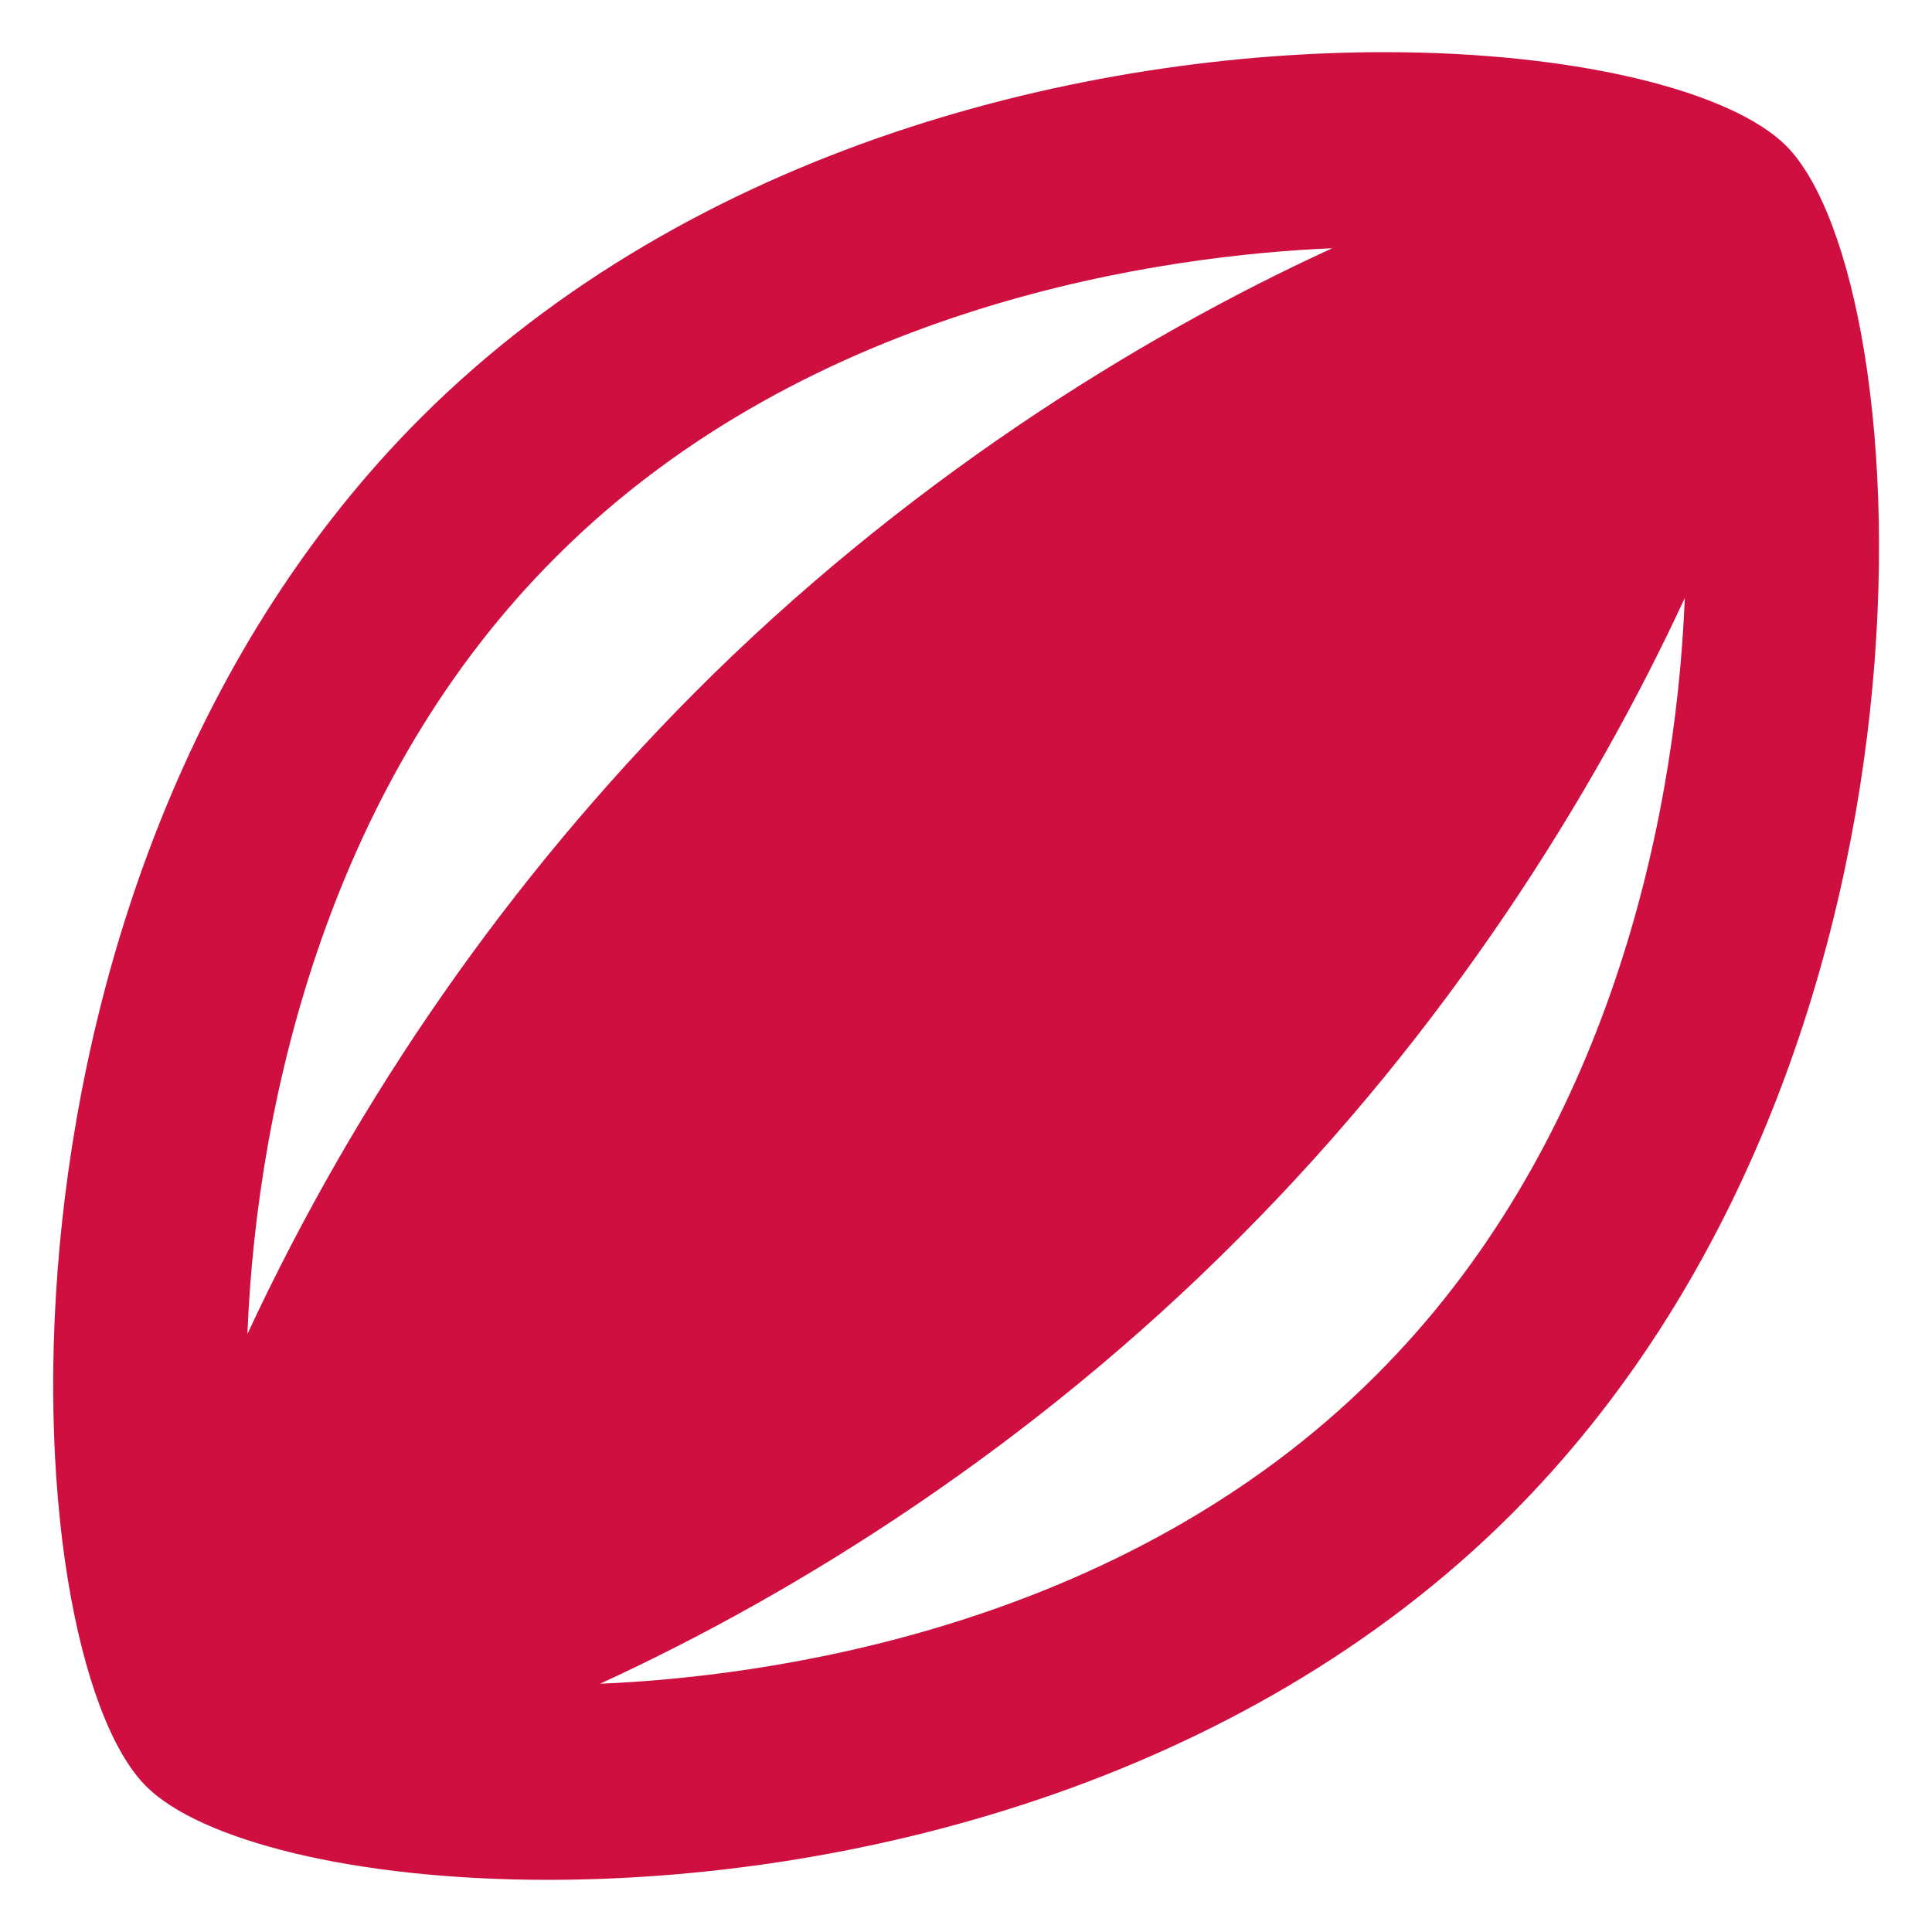 <svg width="20" height="20" viewBox="0 0 20 20" fill="none" xmlns="http://www.w3.org/2000/svg">
<path d="M18.491 1.51C17.931 0.95 16.341 0.54 14.331 0.54C11.251 0.54 7.181 1.5 4.351 4.33C-0.339 9.03 0.101 17.07 1.511 18.49C2.071 19.05 3.661 19.46 5.671 19.46C8.751 19.46 12.821 18.5 15.651 15.67C20.341 10.97 19.901 2.93 18.491 1.51ZM5.761 5.76C8.401 3.12 12.111 2.64 13.791 2.57C11.741 3.51 9.331 5.02 7.181 7.18C5.269 9.106 3.706 11.35 2.561 13.81C2.661 11.33 3.441 8.07 5.761 5.76ZM14.241 14.24C11.601 16.88 7.891 17.36 6.211 17.43C8.261 16.49 10.671 14.98 12.821 12.82C14.981 10.66 16.491 8.24 17.441 6.19C17.341 8.67 16.561 11.93 14.241 14.24Z" fill="#CF0F3F"/>
</svg>
